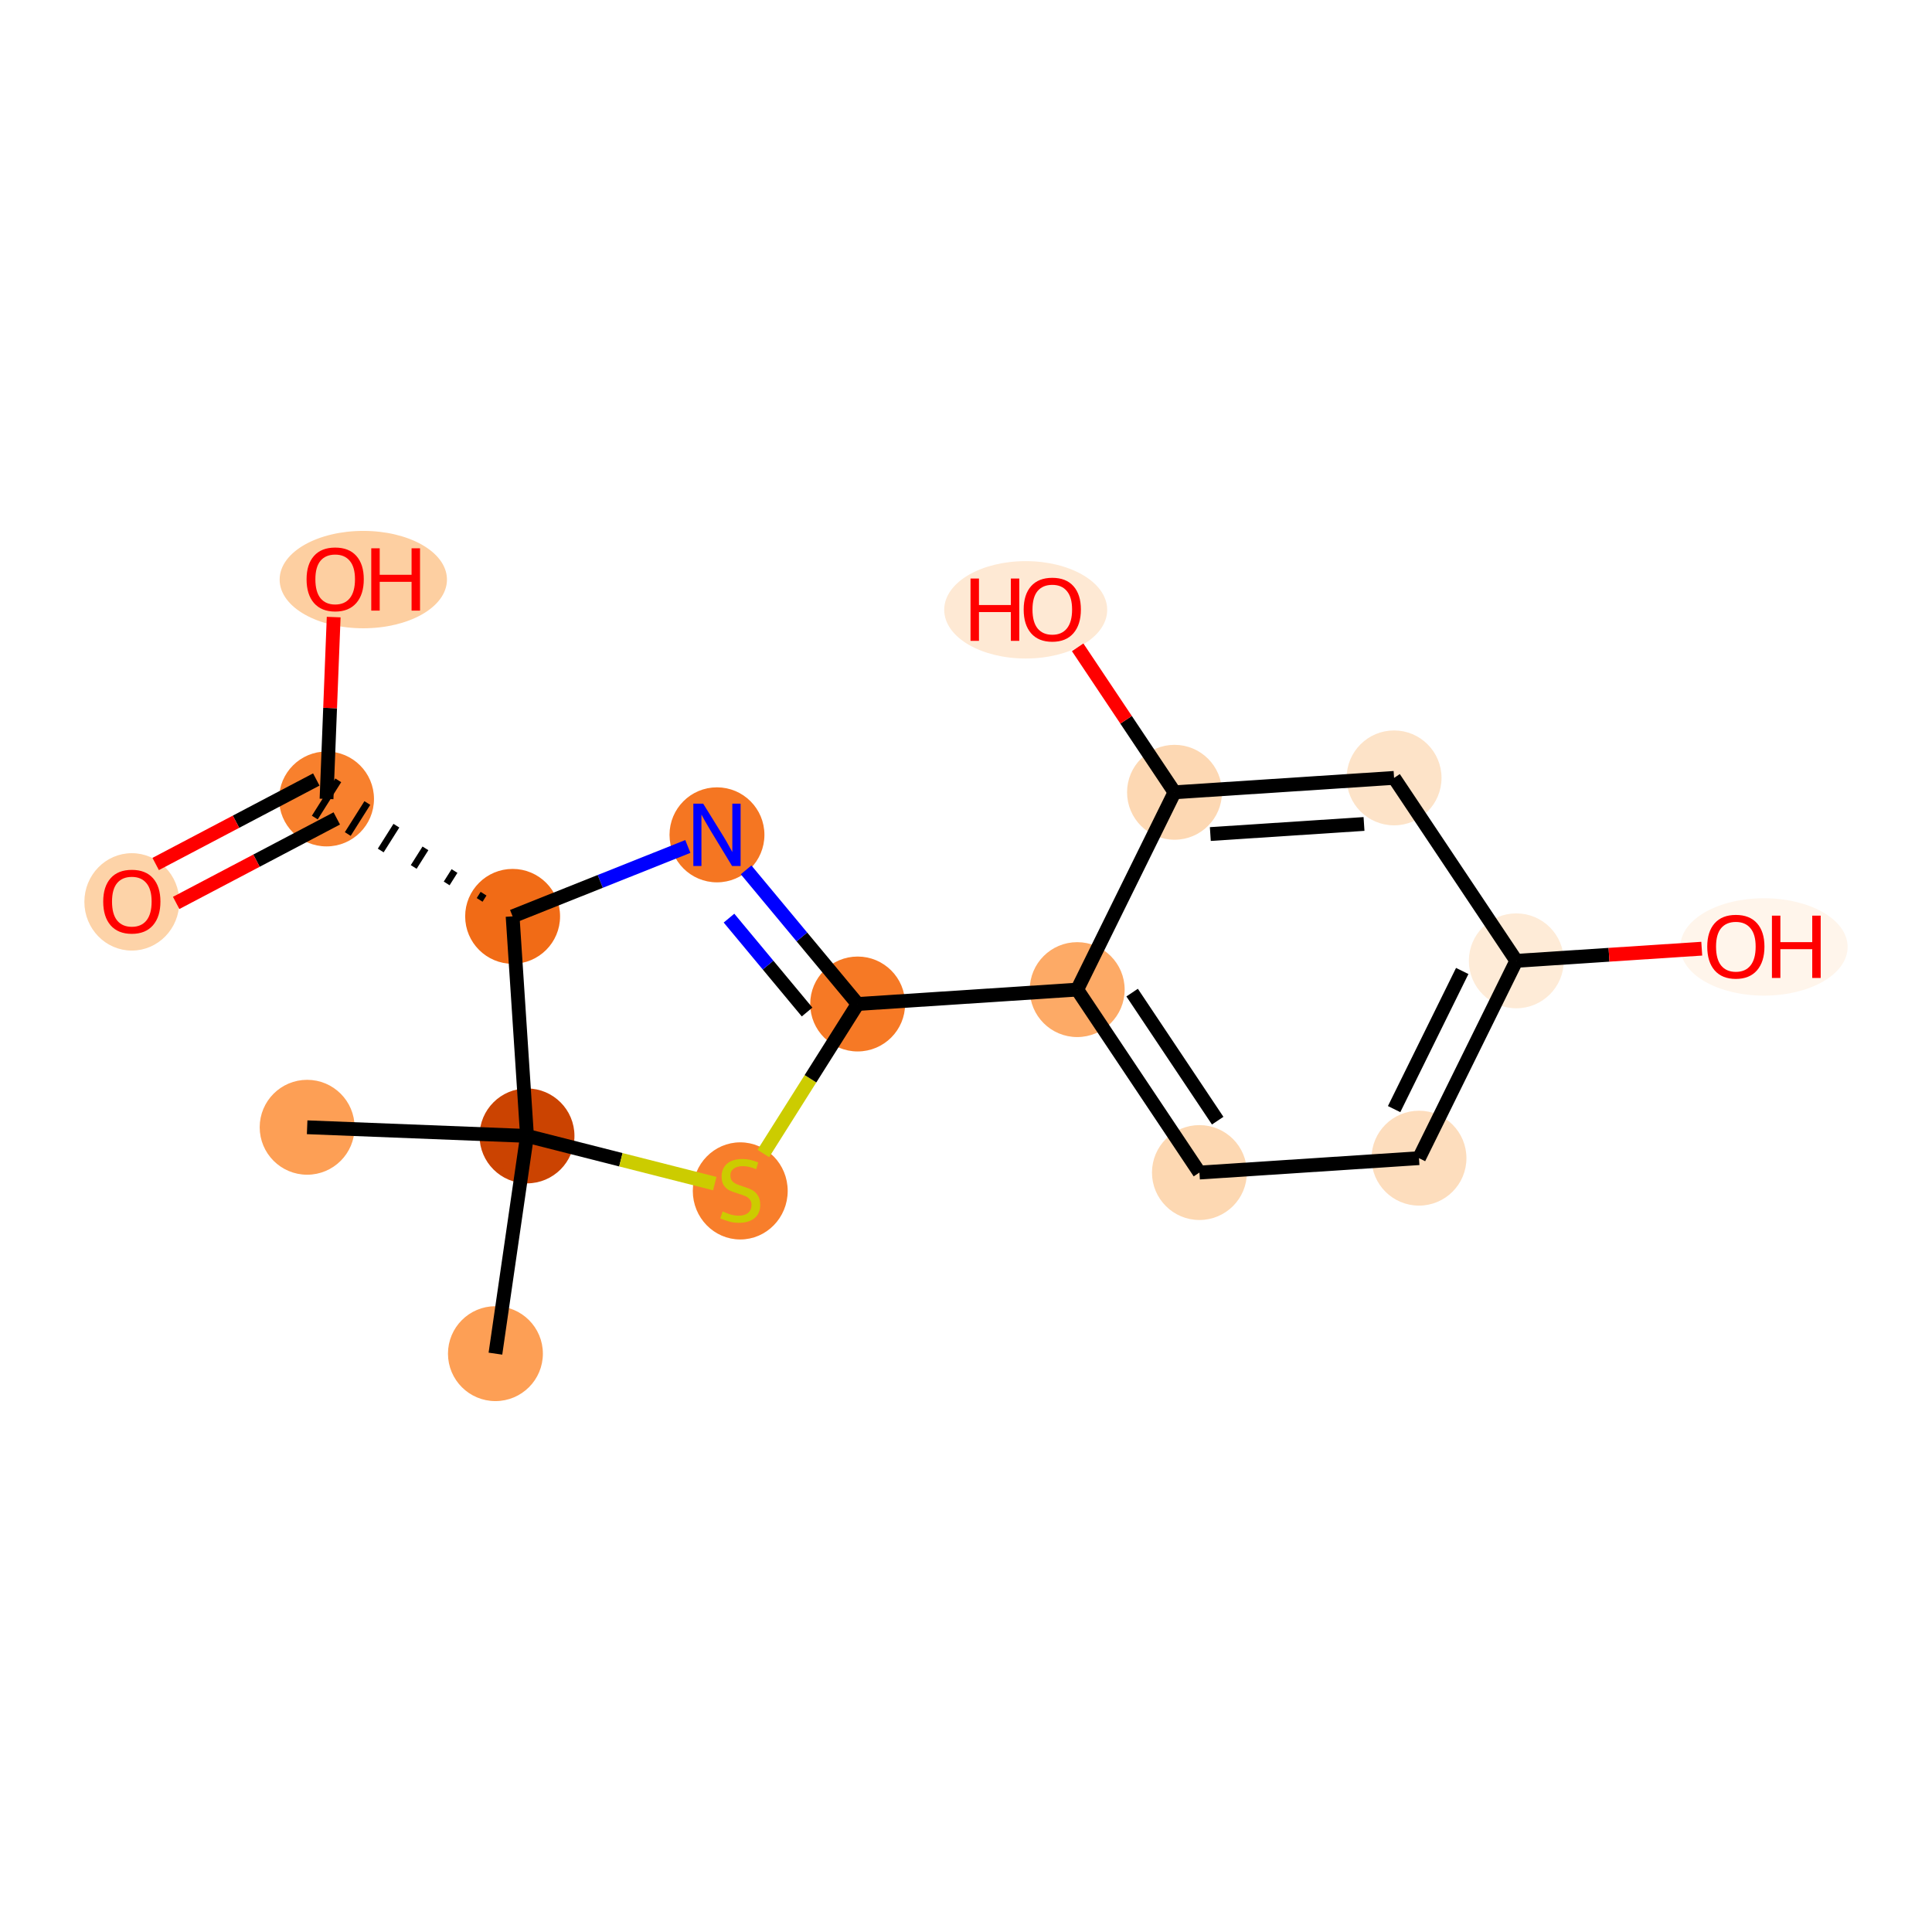 <?xml version='1.0' encoding='iso-8859-1'?>
<svg version='1.1' baseProfile='full'
              xmlns='http://www.w3.org/2000/svg'
                      xmlns:rdkit='http://www.rdkit.org/xml'
                      xmlns:xlink='http://www.w3.org/1999/xlink'
                  xml:space='preserve'
width='280px' height='280px' viewBox='0 0 280 280'>
<!-- END OF HEADER -->
<rect style='opacity:1.0;fill:#FFFFFF;stroke:none' width='280' height='280' x='0' y='0'> </rect>
<ellipse cx='71.801' cy='196.181' rx='6.377' ry='6.377'  style='fill:#FD9F55;fill-rule:evenodd;stroke:#FD9F55;stroke-width:1.0px;stroke-linecap:butt;stroke-linejoin:miter;stroke-opacity:1' />
<ellipse cx='76.377' cy='164.624' rx='6.377' ry='6.377'  style='fill:#CB4301;fill-rule:evenodd;stroke:#CB4301;stroke-width:1.0px;stroke-linecap:butt;stroke-linejoin:miter;stroke-opacity:1' />
<ellipse cx='44.514' cy='163.372' rx='6.377' ry='6.377'  style='fill:#FD9F55;fill-rule:evenodd;stroke:#FD9F55;stroke-width:1.0px;stroke-linecap:butt;stroke-linejoin:miter;stroke-opacity:1' />
<ellipse cx='107.282' cy='172.595' rx='6.377' ry='6.539'  style='fill:#F87E2B;fill-rule:evenodd;stroke:#F87E2B;stroke-width:1.0px;stroke-linecap:butt;stroke-linejoin:miter;stroke-opacity:1' />
<ellipse cx='124.298' cy='145.507' rx='6.377' ry='6.377'  style='fill:#F67925;fill-rule:evenodd;stroke:#F67925;stroke-width:1.0px;stroke-linecap:butt;stroke-linejoin:miter;stroke-opacity:1' />
<ellipse cx='156.116' cy='143.422' rx='6.377' ry='6.377'  style='fill:#FDAA66;fill-rule:evenodd;stroke:#FDAA66;stroke-width:1.0px;stroke-linecap:butt;stroke-linejoin:miter;stroke-opacity:1' />
<ellipse cx='173.831' cy='169.935' rx='6.377' ry='6.377'  style='fill:#FDD8B2;fill-rule:evenodd;stroke:#FDD8B2;stroke-width:1.0px;stroke-linecap:butt;stroke-linejoin:miter;stroke-opacity:1' />
<ellipse cx='205.65' cy='167.85' rx='6.377' ry='6.377'  style='fill:#FDDDBD;fill-rule:evenodd;stroke:#FDDDBD;stroke-width:1.0px;stroke-linecap:butt;stroke-linejoin:miter;stroke-opacity:1' />
<ellipse cx='219.754' cy='139.252' rx='6.377' ry='6.377'  style='fill:#FEEBD7;fill-rule:evenodd;stroke:#FEEBD7;stroke-width:1.0px;stroke-linecap:butt;stroke-linejoin:miter;stroke-opacity:1' />
<ellipse cx='255.647' cy='137.237' rx='11.625' ry='6.557'  style='fill:#FFF5EB;fill-rule:evenodd;stroke:#FFF5EB;stroke-width:1.0px;stroke-linecap:butt;stroke-linejoin:miter;stroke-opacity:1' />
<ellipse cx='202.039' cy='112.739' rx='6.377' ry='6.377'  style='fill:#FDE3C8;fill-rule:evenodd;stroke:#FDE3C8;stroke-width:1.0px;stroke-linecap:butt;stroke-linejoin:miter;stroke-opacity:1' />
<ellipse cx='170.22' cy='114.824' rx='6.377' ry='6.377'  style='fill:#FDD8B3;fill-rule:evenodd;stroke:#FDD8B3;stroke-width:1.0px;stroke-linecap:butt;stroke-linejoin:miter;stroke-opacity:1' />
<ellipse cx='148.653' cy='88.38' rx='11.31' ry='6.557'  style='fill:#FEE9D4;fill-rule:evenodd;stroke:#FEE9D4;stroke-width:1.0px;stroke-linecap:butt;stroke-linejoin:miter;stroke-opacity:1' />
<ellipse cx='103.909' cy='120.991' rx='6.377' ry='6.385'  style='fill:#F57622;fill-rule:evenodd;stroke:#F57622;stroke-width:1.0px;stroke-linecap:butt;stroke-linejoin:miter;stroke-opacity:1' />
<ellipse cx='74.292' cy='132.806' rx='6.377' ry='6.377'  style='fill:#F16B16;fill-rule:evenodd;stroke:#F16B16;stroke-width:1.0px;stroke-linecap:butt;stroke-linejoin:miter;stroke-opacity:1' />
<ellipse cx='47.324' cy='115.79' rx='6.377' ry='6.377'  style='fill:#F8802D;fill-rule:evenodd;stroke:#F8802D;stroke-width:1.0px;stroke-linecap:butt;stroke-linejoin:miter;stroke-opacity:1' />
<ellipse cx='19.105' cy='130.707' rx='6.377' ry='6.557'  style='fill:#FDD3A8;fill-rule:evenodd;stroke:#FDD3A8;stroke-width:1.0px;stroke-linecap:butt;stroke-linejoin:miter;stroke-opacity:1' />
<ellipse cx='52.652' cy='83.998' rx='11.625' ry='6.557'  style='fill:#FDCFA1;fill-rule:evenodd;stroke:#FDCFA1;stroke-width:1.0px;stroke-linecap:butt;stroke-linejoin:miter;stroke-opacity:1' />
<path class='bond-0 atom-0 atom-1' d='M 71.801,196.181 L 76.377,164.624' style='fill:none;fill-rule:evenodd;stroke:#000000;stroke-width:2.0px;stroke-linecap:butt;stroke-linejoin:miter;stroke-opacity:1' />
<path class='bond-1 atom-1 atom-2' d='M 76.377,164.624 L 44.514,163.372' style='fill:none;fill-rule:evenodd;stroke:#000000;stroke-width:2.0px;stroke-linecap:butt;stroke-linejoin:miter;stroke-opacity:1' />
<path class='bond-2 atom-1 atom-3' d='M 76.377,164.624 L 89.983,168.08' style='fill:none;fill-rule:evenodd;stroke:#000000;stroke-width:2.0px;stroke-linecap:butt;stroke-linejoin:miter;stroke-opacity:1' />
<path class='bond-2 atom-1 atom-3' d='M 89.983,168.08 L 103.59,171.536' style='fill:none;fill-rule:evenodd;stroke:#CCCC00;stroke-width:2.0px;stroke-linecap:butt;stroke-linejoin:miter;stroke-opacity:1' />
<path class='bond-17 atom-14 atom-1' d='M 74.292,132.806 L 76.377,164.624' style='fill:none;fill-rule:evenodd;stroke:#000000;stroke-width:2.0px;stroke-linecap:butt;stroke-linejoin:miter;stroke-opacity:1' />
<path class='bond-3 atom-3 atom-4' d='M 110.626,167.174 L 117.462,156.341' style='fill:none;fill-rule:evenodd;stroke:#CCCC00;stroke-width:2.0px;stroke-linecap:butt;stroke-linejoin:miter;stroke-opacity:1' />
<path class='bond-3 atom-3 atom-4' d='M 117.462,156.341 L 124.298,145.507' style='fill:none;fill-rule:evenodd;stroke:#000000;stroke-width:2.0px;stroke-linecap:butt;stroke-linejoin:miter;stroke-opacity:1' />
<path class='bond-4 atom-4 atom-5' d='M 124.298,145.507 L 156.116,143.422' style='fill:none;fill-rule:evenodd;stroke:#000000;stroke-width:2.0px;stroke-linecap:butt;stroke-linejoin:miter;stroke-opacity:1' />
<path class='bond-12 atom-4 atom-13' d='M 124.298,145.507 L 116.214,135.787' style='fill:none;fill-rule:evenodd;stroke:#000000;stroke-width:2.0px;stroke-linecap:butt;stroke-linejoin:miter;stroke-opacity:1' />
<path class='bond-12 atom-4 atom-13' d='M 116.214,135.787 L 108.13,126.067' style='fill:none;fill-rule:evenodd;stroke:#0000FF;stroke-width:2.0px;stroke-linecap:butt;stroke-linejoin:miter;stroke-opacity:1' />
<path class='bond-12 atom-4 atom-13' d='M 116.969,146.669 L 111.311,139.865' style='fill:none;fill-rule:evenodd;stroke:#000000;stroke-width:2.0px;stroke-linecap:butt;stroke-linejoin:miter;stroke-opacity:1' />
<path class='bond-12 atom-4 atom-13' d='M 111.311,139.865 L 105.652,133.061' style='fill:none;fill-rule:evenodd;stroke:#0000FF;stroke-width:2.0px;stroke-linecap:butt;stroke-linejoin:miter;stroke-opacity:1' />
<path class='bond-5 atom-5 atom-6' d='M 156.116,143.422 L 173.831,169.935' style='fill:none;fill-rule:evenodd;stroke:#000000;stroke-width:2.0px;stroke-linecap:butt;stroke-linejoin:miter;stroke-opacity:1' />
<path class='bond-5 atom-5 atom-6' d='M 164.076,143.856 L 176.477,162.415' style='fill:none;fill-rule:evenodd;stroke:#000000;stroke-width:2.0px;stroke-linecap:butt;stroke-linejoin:miter;stroke-opacity:1' />
<path class='bond-18 atom-11 atom-5' d='M 170.22,114.824 L 156.116,143.422' style='fill:none;fill-rule:evenodd;stroke:#000000;stroke-width:2.0px;stroke-linecap:butt;stroke-linejoin:miter;stroke-opacity:1' />
<path class='bond-6 atom-6 atom-7' d='M 173.831,169.935 L 205.65,167.85' style='fill:none;fill-rule:evenodd;stroke:#000000;stroke-width:2.0px;stroke-linecap:butt;stroke-linejoin:miter;stroke-opacity:1' />
<path class='bond-7 atom-7 atom-8' d='M 205.65,167.85 L 219.754,139.252' style='fill:none;fill-rule:evenodd;stroke:#000000;stroke-width:2.0px;stroke-linecap:butt;stroke-linejoin:miter;stroke-opacity:1' />
<path class='bond-7 atom-7 atom-8' d='M 202.046,160.74 L 211.918,140.721' style='fill:none;fill-rule:evenodd;stroke:#000000;stroke-width:2.0px;stroke-linecap:butt;stroke-linejoin:miter;stroke-opacity:1' />
<path class='bond-8 atom-8 atom-9' d='M 219.754,139.252 L 233.192,138.371' style='fill:none;fill-rule:evenodd;stroke:#000000;stroke-width:2.0px;stroke-linecap:butt;stroke-linejoin:miter;stroke-opacity:1' />
<path class='bond-8 atom-8 atom-9' d='M 233.192,138.371 L 246.63,137.491' style='fill:none;fill-rule:evenodd;stroke:#FF0000;stroke-width:2.0px;stroke-linecap:butt;stroke-linejoin:miter;stroke-opacity:1' />
<path class='bond-9 atom-8 atom-10' d='M 219.754,139.252 L 202.039,112.739' style='fill:none;fill-rule:evenodd;stroke:#000000;stroke-width:2.0px;stroke-linecap:butt;stroke-linejoin:miter;stroke-opacity:1' />
<path class='bond-10 atom-10 atom-11' d='M 202.039,112.739 L 170.22,114.824' style='fill:none;fill-rule:evenodd;stroke:#000000;stroke-width:2.0px;stroke-linecap:butt;stroke-linejoin:miter;stroke-opacity:1' />
<path class='bond-10 atom-10 atom-11' d='M 197.683,119.415 L 175.41,120.875' style='fill:none;fill-rule:evenodd;stroke:#000000;stroke-width:2.0px;stroke-linecap:butt;stroke-linejoin:miter;stroke-opacity:1' />
<path class='bond-11 atom-11 atom-12' d='M 170.22,114.824 L 163.201,104.319' style='fill:none;fill-rule:evenodd;stroke:#000000;stroke-width:2.0px;stroke-linecap:butt;stroke-linejoin:miter;stroke-opacity:1' />
<path class='bond-11 atom-11 atom-12' d='M 163.201,104.319 L 156.182,93.814' style='fill:none;fill-rule:evenodd;stroke:#FF0000;stroke-width:2.0px;stroke-linecap:butt;stroke-linejoin:miter;stroke-opacity:1' />
<path class='bond-13 atom-13 atom-14' d='M 99.687,122.675 L 86.989,127.74' style='fill:none;fill-rule:evenodd;stroke:#0000FF;stroke-width:2.0px;stroke-linecap:butt;stroke-linejoin:miter;stroke-opacity:1' />
<path class='bond-13 atom-13 atom-14' d='M 86.989,127.74 L 74.292,132.806' style='fill:none;fill-rule:evenodd;stroke:#000000;stroke-width:2.0px;stroke-linecap:butt;stroke-linejoin:miter;stroke-opacity:1' />
<path class='bond-14 atom-14 atom-15' d='M 70.081,129.521 L 69.513,130.419' style='fill:none;fill-rule:evenodd;stroke:#000000;stroke-width:1.0px;stroke-linecap:butt;stroke-linejoin:miter;stroke-opacity:1' />
<path class='bond-14 atom-14 atom-15' d='M 65.87,126.235 L 64.735,128.033' style='fill:none;fill-rule:evenodd;stroke:#000000;stroke-width:1.0px;stroke-linecap:butt;stroke-linejoin:miter;stroke-opacity:1' />
<path class='bond-14 atom-14 atom-15' d='M 61.659,122.95 L 59.957,125.646' style='fill:none;fill-rule:evenodd;stroke:#000000;stroke-width:1.0px;stroke-linecap:butt;stroke-linejoin:miter;stroke-opacity:1' />
<path class='bond-14 atom-14 atom-15' d='M 57.448,119.664 L 55.179,123.26' style='fill:none;fill-rule:evenodd;stroke:#000000;stroke-width:1.0px;stroke-linecap:butt;stroke-linejoin:miter;stroke-opacity:1' />
<path class='bond-14 atom-14 atom-15' d='M 53.237,116.379 L 50.401,120.873' style='fill:none;fill-rule:evenodd;stroke:#000000;stroke-width:1.0px;stroke-linecap:butt;stroke-linejoin:miter;stroke-opacity:1' />
<path class='bond-14 atom-14 atom-15' d='M 49.026,113.093 L 45.623,118.487' style='fill:none;fill-rule:evenodd;stroke:#000000;stroke-width:1.0px;stroke-linecap:butt;stroke-linejoin:miter;stroke-opacity:1' />
<path class='bond-15 atom-15 atom-16' d='M 45.84,112.968 L 34.201,119.091' style='fill:none;fill-rule:evenodd;stroke:#000000;stroke-width:2.0px;stroke-linecap:butt;stroke-linejoin:miter;stroke-opacity:1' />
<path class='bond-15 atom-15 atom-16' d='M 34.201,119.091 L 22.562,125.215' style='fill:none;fill-rule:evenodd;stroke:#FF0000;stroke-width:2.0px;stroke-linecap:butt;stroke-linejoin:miter;stroke-opacity:1' />
<path class='bond-15 atom-15 atom-16' d='M 48.809,118.612 L 37.17,124.735' style='fill:none;fill-rule:evenodd;stroke:#000000;stroke-width:2.0px;stroke-linecap:butt;stroke-linejoin:miter;stroke-opacity:1' />
<path class='bond-15 atom-15 atom-16' d='M 37.17,124.735 L 25.532,130.858' style='fill:none;fill-rule:evenodd;stroke:#FF0000;stroke-width:2.0px;stroke-linecap:butt;stroke-linejoin:miter;stroke-opacity:1' />
<path class='bond-16 atom-15 atom-17' d='M 47.324,115.79 L 47.842,102.611' style='fill:none;fill-rule:evenodd;stroke:#000000;stroke-width:2.0px;stroke-linecap:butt;stroke-linejoin:miter;stroke-opacity:1' />
<path class='bond-16 atom-15 atom-17' d='M 47.842,102.611 L 48.36,89.432' style='fill:none;fill-rule:evenodd;stroke:#FF0000;stroke-width:2.0px;stroke-linecap:butt;stroke-linejoin:miter;stroke-opacity:1' />
<path  class='atom-3' d='M 104.731 175.573
Q 104.833 175.612, 105.254 175.79
Q 105.675 175.969, 106.134 176.084
Q 106.606 176.186, 107.065 176.186
Q 107.92 176.186, 108.417 175.778
Q 108.915 175.357, 108.915 174.63
Q 108.915 174.132, 108.66 173.826
Q 108.417 173.52, 108.035 173.354
Q 107.652 173.188, 107.014 172.997
Q 106.211 172.755, 105.726 172.525
Q 105.254 172.295, 104.91 171.811
Q 104.578 171.326, 104.578 170.51
Q 104.578 169.375, 105.343 168.673
Q 106.121 167.972, 107.652 167.972
Q 108.698 167.972, 109.884 168.469
L 109.591 169.451
Q 108.507 169.005, 107.69 169.005
Q 106.81 169.005, 106.326 169.375
Q 105.841 169.732, 105.854 170.357
Q 105.854 170.841, 106.096 171.135
Q 106.351 171.428, 106.708 171.594
Q 107.078 171.76, 107.69 171.951
Q 108.507 172.206, 108.991 172.461
Q 109.476 172.716, 109.82 173.239
Q 110.177 173.75, 110.177 174.63
Q 110.177 175.88, 109.336 176.556
Q 108.507 177.219, 107.116 177.219
Q 106.313 177.219, 105.701 177.04
Q 105.101 176.874, 104.387 176.581
L 104.731 175.573
' fill='#CCCC00'/>
<path  class='atom-9' d='M 247.427 137.192
Q 247.427 135.024, 248.498 133.812
Q 249.57 132.601, 251.572 132.601
Q 253.575 132.601, 254.646 133.812
Q 255.717 135.024, 255.717 137.192
Q 255.717 139.386, 254.633 140.636
Q 253.549 141.873, 251.572 141.873
Q 249.582 141.873, 248.498 140.636
Q 247.427 139.399, 247.427 137.192
M 251.572 140.853
Q 252.95 140.853, 253.689 139.935
Q 254.442 139.003, 254.442 137.192
Q 254.442 135.419, 253.689 134.527
Q 252.95 133.621, 251.572 133.621
Q 250.195 133.621, 249.442 134.514
Q 248.702 135.407, 248.702 137.192
Q 248.702 139.016, 249.442 139.935
Q 250.195 140.853, 251.572 140.853
' fill='#FF0000'/>
<path  class='atom-9' d='M 256.802 132.703
L 258.026 132.703
L 258.026 136.542
L 262.643 136.542
L 262.643 132.703
L 263.868 132.703
L 263.868 141.733
L 262.643 141.733
L 262.643 137.562
L 258.026 137.562
L 258.026 141.733
L 256.802 141.733
L 256.802 132.703
' fill='#FF0000'/>
<path  class='atom-12' d='M 140.656 83.846
L 141.88 83.846
L 141.88 87.685
L 146.498 87.685
L 146.498 83.846
L 147.722 83.846
L 147.722 92.877
L 146.498 92.877
L 146.498 88.706
L 141.88 88.706
L 141.88 92.877
L 140.656 92.877
L 140.656 83.846
' fill='#FF0000'/>
<path  class='atom-12' d='M 148.36 88.336
Q 148.36 86.168, 149.431 84.956
Q 150.503 83.744, 152.505 83.744
Q 154.508 83.744, 155.579 84.956
Q 156.65 86.168, 156.65 88.336
Q 156.65 90.53, 155.566 91.78
Q 154.482 93.017, 152.505 93.017
Q 150.515 93.017, 149.431 91.78
Q 148.36 90.543, 148.36 88.336
M 152.505 91.996
Q 153.883 91.996, 154.622 91.078
Q 155.375 90.147, 155.375 88.336
Q 155.375 86.563, 154.622 85.67
Q 153.883 84.765, 152.505 84.765
Q 151.128 84.765, 150.375 85.657
Q 149.635 86.55, 149.635 88.336
Q 149.635 90.16, 150.375 91.078
Q 151.128 91.996, 152.505 91.996
' fill='#FF0000'/>
<path  class='atom-13' d='M 101.912 116.475
L 104.872 121.258
Q 105.165 121.73, 105.637 122.585
Q 106.109 123.439, 106.134 123.49
L 106.134 116.475
L 107.333 116.475
L 107.333 125.506
L 106.096 125.506
L 102.92 120.276
Q 102.55 119.664, 102.155 118.963
Q 101.772 118.261, 101.657 118.044
L 101.657 125.506
L 100.484 125.506
L 100.484 116.475
L 101.912 116.475
' fill='#0000FF'/>
<path  class='atom-16' d='M 14.959 130.662
Q 14.959 128.494, 16.031 127.282
Q 17.102 126.071, 19.105 126.071
Q 21.107 126.071, 22.178 127.282
Q 23.25 128.494, 23.25 130.662
Q 23.25 132.856, 22.166 134.106
Q 21.082 135.343, 19.105 135.343
Q 17.115 135.343, 16.031 134.106
Q 14.959 132.869, 14.959 130.662
M 19.105 134.323
Q 20.482 134.323, 21.222 133.405
Q 21.974 132.473, 21.974 130.662
Q 21.974 128.889, 21.222 127.997
Q 20.482 127.091, 19.105 127.091
Q 17.727 127.091, 16.975 127.984
Q 16.235 128.877, 16.235 130.662
Q 16.235 132.486, 16.975 133.405
Q 17.727 134.323, 19.105 134.323
' fill='#FF0000'/>
<path  class='atom-17' d='M 44.431 83.954
Q 44.431 81.785, 45.503 80.573
Q 46.574 79.362, 48.577 79.362
Q 50.579 79.362, 51.651 80.573
Q 52.722 81.785, 52.722 83.954
Q 52.722 86.147, 51.638 87.397
Q 50.554 88.635, 48.577 88.635
Q 46.587 88.635, 45.503 87.397
Q 44.431 86.16, 44.431 83.954
M 48.577 87.614
Q 49.954 87.614, 50.694 86.696
Q 51.447 85.765, 51.447 83.954
Q 51.447 82.181, 50.694 81.288
Q 49.954 80.382, 48.577 80.382
Q 47.199 80.382, 46.447 81.275
Q 45.707 82.168, 45.707 83.954
Q 45.707 85.777, 46.447 86.696
Q 47.199 87.614, 48.577 87.614
' fill='#FF0000'/>
<path  class='atom-17' d='M 53.806 79.464
L 55.031 79.464
L 55.031 83.303
L 59.648 83.303
L 59.648 79.464
L 60.872 79.464
L 60.872 88.494
L 59.648 88.494
L 59.648 84.323
L 55.031 84.323
L 55.031 88.494
L 53.806 88.494
L 53.806 79.464
' fill='#FF0000'/>
</svg>
